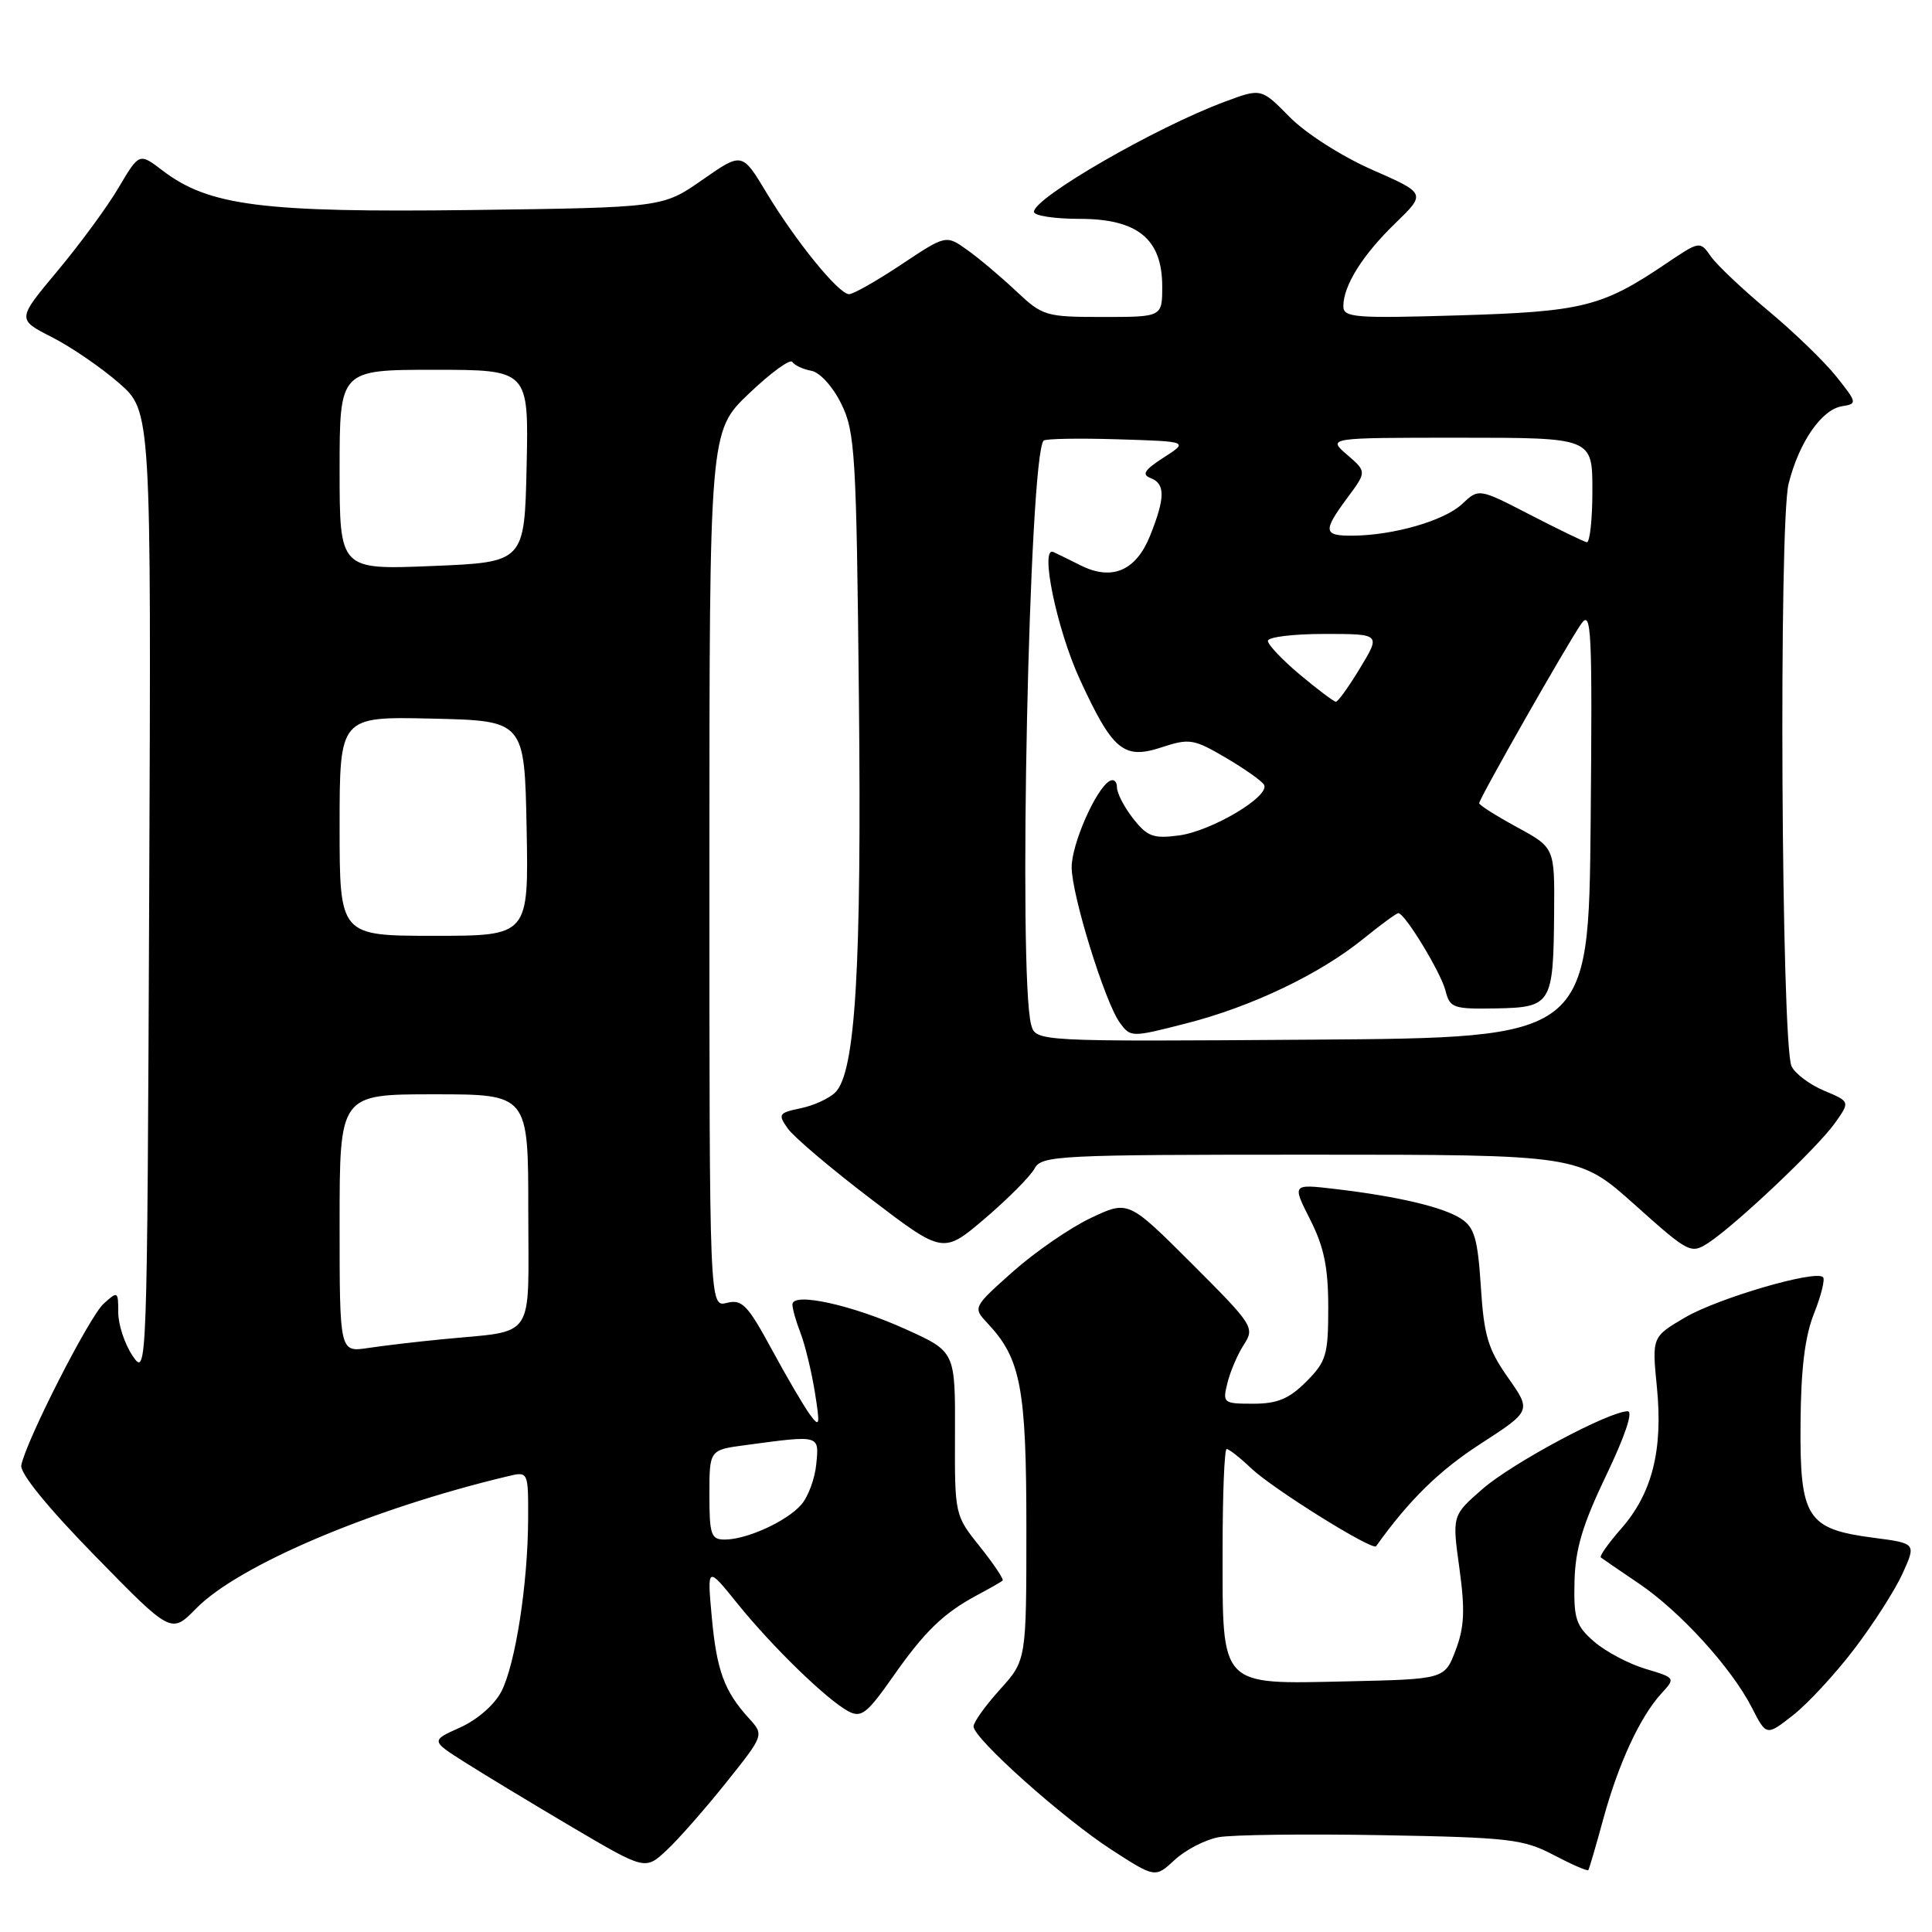 <?xml version="1.0" encoding="UTF-8" standalone="no"?>
<!DOCTYPE svg PUBLIC "-//W3C//DTD SVG 1.1//EN" "http://www.w3.org/Graphics/SVG/1.1/DTD/svg11.dtd" >
<svg xmlns="http://www.w3.org/2000/svg" xmlns:xlink="http://www.w3.org/1999/xlink" version="1.1" viewBox="0 0 256 256">
 <g >
 <path fill="currentColor"
d=" M 161.46 243.44 C 163.23 243.11 172.97 242.99 183.09 243.17 C 200.00 243.47 201.86 243.69 205.87 245.80 C 208.27 247.06 210.34 247.96 210.46 247.80 C 210.58 247.63 211.48 244.57 212.45 241.00 C 214.46 233.66 217.31 227.50 220.13 224.41 C 222.03 222.34 222.02 222.32 218.03 221.13 C 215.83 220.47 212.78 218.86 211.26 217.55 C 208.82 215.44 208.51 214.52 208.63 209.57 C 208.73 205.26 209.69 202.04 212.83 195.49 C 215.32 190.30 216.43 187.00 215.68 187.00 C 213.21 187.00 200.39 193.86 196.45 197.29 C 192.41 200.81 192.41 200.81 193.38 207.81 C 194.14 213.35 194.04 215.61 192.88 218.66 C 191.42 222.50 191.42 222.50 178.46 222.79 C 161.49 223.16 162.00 223.70 162.00 205.39 C 162.00 198.03 162.24 192.00 162.54 192.00 C 162.84 192.00 164.31 193.15 165.79 194.56 C 168.67 197.29 181.88 205.53 182.34 204.88 C 186.70 198.78 190.69 194.86 196.17 191.32 C 202.92 186.95 202.92 186.95 199.82 182.54 C 197.18 178.79 196.63 176.99 196.22 170.50 C 195.81 164.15 195.37 162.64 193.61 161.49 C 191.23 159.94 185.20 158.52 176.86 157.54 C 171.21 156.88 171.21 156.88 173.61 161.61 C 175.44 165.24 176.00 167.94 176.00 173.25 C 176.00 179.55 175.74 180.41 173.08 183.08 C 170.80 185.36 169.25 186.00 166.06 186.00 C 162.09 186.00 161.98 185.91 162.64 183.25 C 163.01 181.74 163.99 179.45 164.82 178.17 C 166.28 175.92 166.07 175.58 157.92 167.44 C 149.50 159.03 149.50 159.03 144.50 161.41 C 141.75 162.72 137.11 165.92 134.19 168.52 C 128.89 173.25 128.89 173.25 130.90 175.39 C 135.26 180.04 136.00 183.95 136.00 202.47 C 136.00 219.99 136.00 219.99 132.50 223.87 C 130.57 226.00 129.00 228.20 129.00 228.76 C 129.00 230.35 140.85 240.94 147.28 245.10 C 153.07 248.84 153.07 248.84 155.66 246.44 C 157.08 245.12 159.69 243.77 161.46 243.44 Z  M 96.22 236.20 C 101.25 229.90 101.25 229.90 99.25 227.70 C 95.96 224.09 94.96 221.34 94.31 214.24 C 93.70 207.50 93.70 207.50 97.73 212.50 C 102.38 218.26 109.61 225.27 112.44 226.77 C 114.12 227.65 114.90 227.04 118.26 222.25 C 122.54 216.14 124.99 213.77 129.50 211.35 C 131.15 210.47 132.66 209.61 132.85 209.44 C 133.04 209.27 131.69 207.25 129.85 204.95 C 126.51 200.78 126.50 200.76 126.54 189.94 C 126.58 179.10 126.58 179.10 120.04 176.14 C 112.89 172.90 105.00 171.17 105.00 172.85 C 105.00 173.41 105.49 175.14 106.09 176.68 C 106.68 178.23 107.53 181.73 107.97 184.45 C 108.68 188.89 108.62 189.20 107.33 187.45 C 106.54 186.38 104.25 182.48 102.25 178.78 C 99.06 172.90 98.32 172.13 96.31 172.64 C 94.00 173.22 94.00 173.22 94.00 115.18 C 94.00 57.14 94.00 57.14 99.24 52.15 C 102.12 49.40 104.71 47.51 104.99 47.96 C 105.27 48.40 106.40 48.93 107.50 49.13 C 108.64 49.34 110.35 51.22 111.47 53.50 C 113.30 57.20 113.48 60.08 113.81 92.50 C 114.18 128.29 113.35 142.07 110.69 144.74 C 109.88 145.55 107.81 146.50 106.09 146.85 C 103.17 147.46 103.05 147.64 104.39 149.54 C 105.17 150.65 110.13 154.86 115.40 158.87 C 124.98 166.17 124.98 166.17 130.55 161.42 C 133.61 158.80 136.55 155.84 137.09 154.83 C 138.01 153.11 140.18 153.00 173.64 153.00 C 209.20 153.00 209.20 153.00 216.60 159.62 C 223.79 166.06 224.05 166.19 226.39 164.67 C 230.04 162.27 240.79 152.10 243.11 148.85 C 245.16 145.97 245.16 145.97 241.70 144.52 C 239.80 143.72 237.86 142.27 237.39 141.29 C 236.03 138.44 235.68 69.32 237.00 64.09 C 238.39 58.56 241.39 54.23 244.12 53.82 C 246.11 53.51 246.08 53.35 243.32 49.89 C 241.74 47.91 237.68 43.98 234.30 41.17 C 230.92 38.35 227.50 35.12 226.70 33.98 C 225.25 31.91 225.23 31.91 220.70 34.97 C 212.27 40.66 209.68 41.30 193.25 41.79 C 179.49 42.20 178.00 42.08 178.00 40.57 C 178.00 37.85 180.56 33.76 184.90 29.57 C 188.96 25.63 188.96 25.63 181.79 22.48 C 177.74 20.69 173.00 17.66 170.88 15.50 C 167.12 11.68 167.12 11.68 162.31 13.47 C 153.19 16.85 137.00 26.19 137.00 28.07 C 137.00 28.58 139.72 29.00 143.05 29.00 C 150.74 29.00 154.00 31.66 154.00 37.95 C 154.00 42.00 154.00 42.00 146.14 42.00 C 138.56 42.00 138.15 41.88 134.64 38.57 C 132.64 36.69 129.74 34.24 128.18 33.13 C 125.35 31.11 125.35 31.11 119.43 35.05 C 116.17 37.22 113.05 38.99 112.50 38.98 C 111.12 38.96 105.43 31.96 101.55 25.51 C 98.33 20.16 98.33 20.16 93.07 23.83 C 87.81 27.50 87.81 27.50 62.47 27.83 C 34.75 28.18 27.67 27.28 21.53 22.59 C 18.45 20.24 18.45 20.24 15.71 24.87 C 14.21 27.42 10.56 32.38 7.61 35.91 C 2.25 42.32 2.25 42.32 6.87 44.67 C 9.42 45.97 13.42 48.71 15.77 50.76 C 20.04 54.50 20.04 54.50 19.77 118.50 C 19.50 181.93 19.48 182.47 17.58 179.67 C 16.53 178.12 15.67 175.53 15.67 173.92 C 15.67 171.09 15.60 171.05 13.74 172.74 C 11.82 174.47 3.42 190.97 2.82 194.17 C 2.62 195.20 6.41 199.85 12.60 206.17 C 22.69 216.50 22.69 216.50 25.98 213.14 C 31.60 207.41 49.20 199.93 67.25 195.62 C 70.00 194.96 70.00 194.96 69.98 201.23 C 69.95 209.87 68.30 220.51 66.43 224.14 C 65.52 225.89 63.23 227.89 60.97 228.90 C 57.07 230.65 57.07 230.65 61.69 233.57 C 64.23 235.18 70.63 239.05 75.90 242.16 C 85.50 247.81 85.50 247.81 88.34 245.16 C 89.91 243.70 93.45 239.66 96.22 236.20 Z  M 245.70 218.50 C 248.22 215.20 251.10 210.70 252.10 208.50 C 253.91 204.50 253.91 204.50 248.24 203.76 C 239.42 202.61 238.48 201.14 238.58 188.63 C 238.63 181.38 239.16 177.06 240.37 174.04 C 241.31 171.68 241.85 169.51 241.56 169.23 C 240.57 168.23 227.66 172.01 223.28 174.57 C 218.89 177.15 218.89 177.15 219.55 183.83 C 220.37 192.14 218.92 197.88 214.82 202.55 C 213.12 204.48 211.91 206.20 212.12 206.37 C 212.33 206.54 214.59 208.09 217.14 209.81 C 222.63 213.52 229.43 220.99 232.13 226.27 C 234.06 230.04 234.06 230.04 237.59 227.27 C 239.54 225.75 243.19 221.80 245.70 218.50 Z  M 94.00 198.06 C 94.00 192.12 94.00 192.12 98.75 191.49 C 108.71 190.15 108.54 190.10 108.16 194.00 C 107.98 195.93 107.08 198.35 106.16 199.39 C 104.22 201.60 98.94 204.00 96.03 204.00 C 94.22 204.00 94.00 203.36 94.00 198.06 Z  M 45.00 162.09 C 45.00 145.00 45.00 145.00 57.50 145.00 C 70.00 145.00 70.00 145.00 70.00 160.42 C 70.00 177.97 71.18 176.22 58.50 177.47 C 55.20 177.79 50.81 178.31 48.75 178.62 C 45.00 179.18 45.00 179.18 45.00 162.09 Z  M 136.63 135.76 C 134.89 129.24 136.36 60.31 138.29 58.38 C 138.54 58.13 142.96 58.05 148.12 58.21 C 157.50 58.50 157.50 58.50 154.20 60.62 C 151.66 62.25 151.25 62.88 152.45 63.34 C 154.42 64.10 154.41 65.94 152.39 70.99 C 150.52 75.64 147.34 77.00 143.18 74.91 C 141.70 74.17 140.09 73.38 139.59 73.15 C 137.73 72.29 140.03 83.41 143.10 90.06 C 147.44 99.47 148.90 100.68 153.93 99.02 C 157.59 97.82 158.17 97.91 162.38 100.38 C 164.86 101.83 167.16 103.45 167.48 103.97 C 168.40 105.45 160.59 110.11 156.23 110.70 C 152.84 111.15 152.03 110.86 150.16 108.48 C 148.97 106.97 148.00 105.09 148.00 104.31 C 148.00 103.52 147.54 103.16 146.99 103.51 C 145.16 104.64 142.00 111.86 142.00 114.91 C 142.00 118.58 146.41 132.81 148.38 135.51 C 149.81 137.47 149.91 137.47 157.16 135.61 C 165.85 133.40 174.89 129.07 180.67 124.38 C 182.96 122.52 185.04 121.00 185.29 121.00 C 186.15 121.00 190.93 128.86 191.54 131.28 C 192.11 133.56 192.57 133.72 198.22 133.62 C 205.59 133.48 205.83 133.08 205.93 120.91 C 206.00 112.32 206.00 112.32 201.00 109.60 C 198.25 108.10 196.00 106.68 196.00 106.43 C 196.00 105.82 207.68 85.29 209.53 82.65 C 210.88 80.73 211.00 83.46 210.77 109.00 C 210.50 137.50 210.50 137.50 173.87 137.76 C 137.24 138.02 137.24 138.02 136.63 135.76 Z  M 45.00 109.47 C 45.00 94.94 45.00 94.94 57.25 95.22 C 69.50 95.50 69.50 95.50 69.78 109.75 C 70.05 124.00 70.05 124.00 57.53 124.00 C 45.00 124.00 45.00 124.00 45.00 109.47 Z  M 172.25 89.40 C 169.91 87.44 168.00 85.42 168.00 84.92 C 168.00 84.41 171.36 84.00 175.48 84.00 C 182.95 84.00 182.95 84.00 180.23 88.50 C 178.74 90.97 177.29 92.99 177.01 92.98 C 176.73 92.97 174.59 91.36 172.25 89.40 Z  M 45.00 62.25 C 45.00 49.00 45.00 49.00 57.53 49.00 C 70.06 49.00 70.06 49.00 69.78 61.75 C 69.50 74.50 69.50 74.50 57.25 75.00 C 45.00 75.50 45.00 75.50 45.00 62.25 Z  M 202.73 68.20 C 195.95 64.70 195.95 64.70 193.73 66.79 C 191.37 69.00 184.68 70.93 179.25 70.98 C 175.33 71.01 175.25 70.40 178.55 65.94 C 181.10 62.50 181.10 62.50 178.49 60.25 C 175.89 58.00 175.89 58.00 193.44 58.00 C 211.00 58.00 211.00 58.00 211.00 65.00 C 211.00 68.85 210.66 71.93 210.25 71.85 C 209.84 71.76 206.45 70.12 202.73 68.20 Z "/>
</g>
</svg>